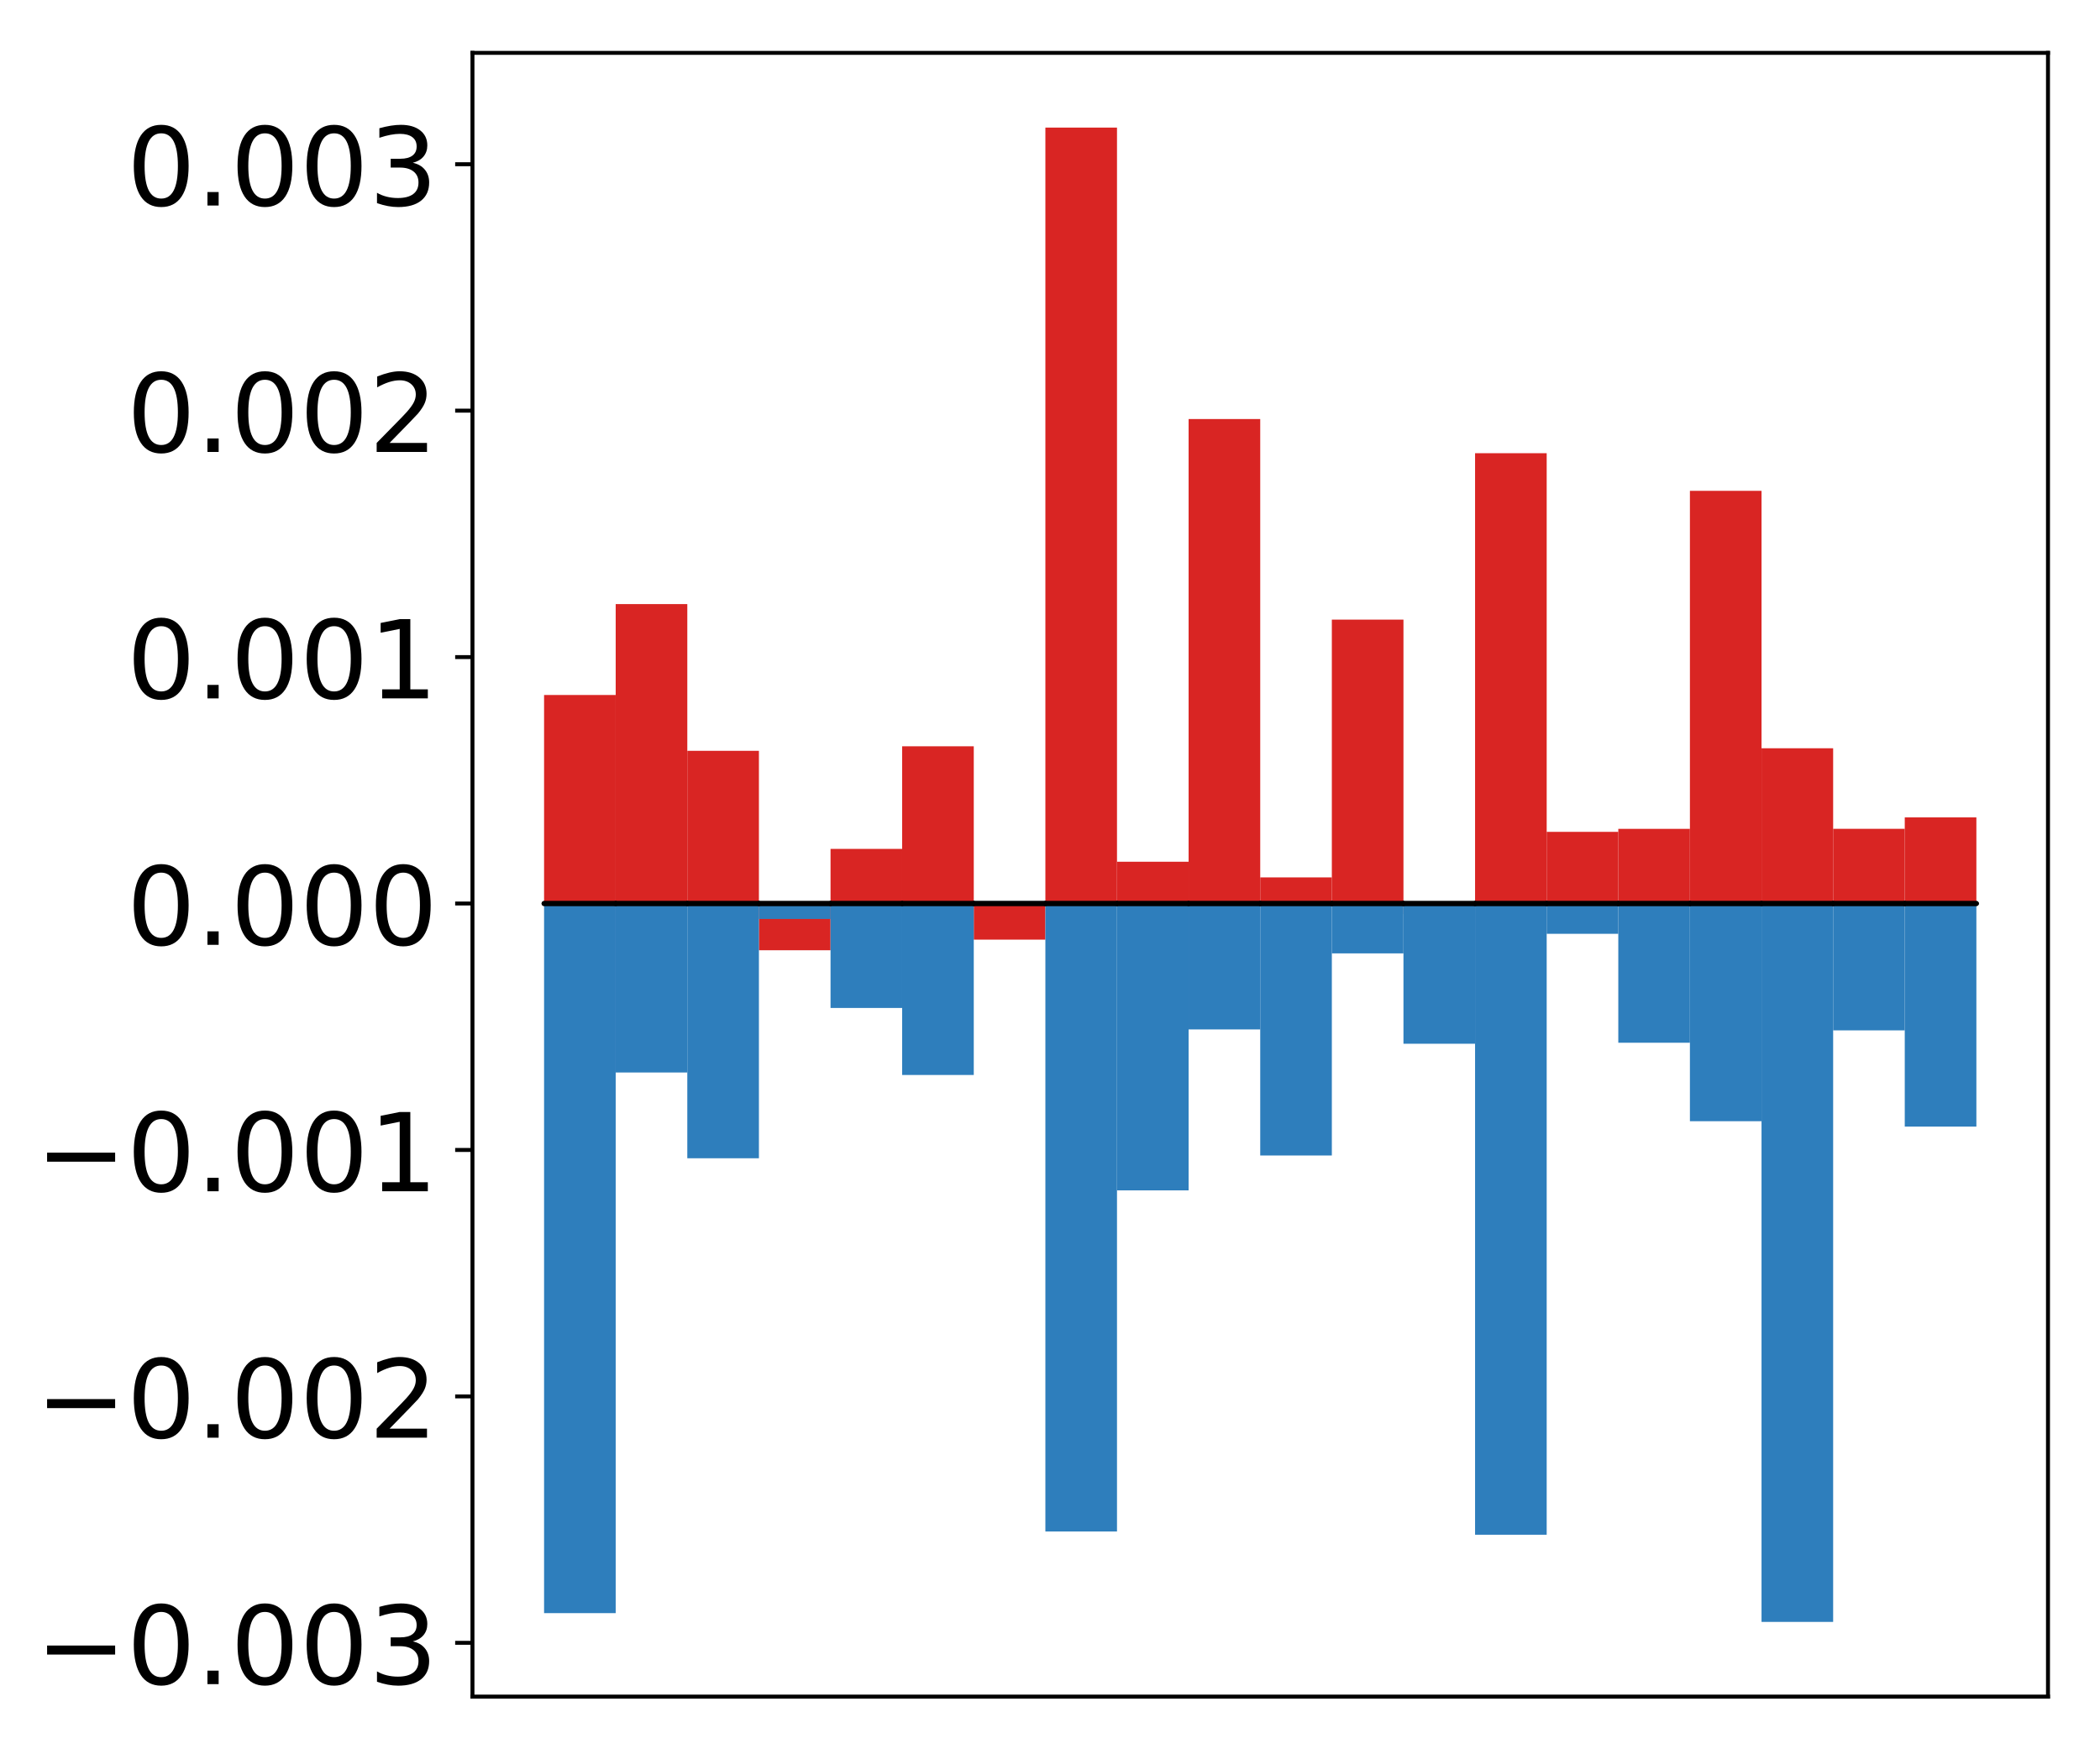 <?xml version="1.0" encoding="utf-8" standalone="no"?>
<!DOCTYPE svg PUBLIC "-//W3C//DTD SVG 1.1//EN"
  "http://www.w3.org/Graphics/SVG/1.1/DTD/svg11.dtd">
<!-- Created with matplotlib (http://matplotlib.org/) -->
<svg height="354pt" version="1.1" viewBox="0 0 425 354" width="425pt" xmlns="http://www.w3.org/2000/svg" xmlns:xlink="http://www.w3.org/1999/xlink">
 <defs>
  <style type="text/css">
*{stroke-linecap:butt;stroke-linejoin:round;}
  </style>
 </defs>
 <g id="figure_1">
  <g id="patch_1">
   <path d="M 0 354.04 
L 425.174 354.04 
L 425.174 0 
L 0 0 
z
" style="fill:#ffffff;"/>
  </g>
  <g id="axes_1">
   <g id="patch_2">
    <path d="M 95.617 343.34 
L 414.474 343.34 
L 414.474 10.7 
L 95.617 10.7 
z
" style="fill:#ffffff;"/>
   </g>
   <g id="matplotlib.axis_1"/>
   <g id="matplotlib.axis_2">
    <g id="ytick_1">
     <g id="line2d_1">
      <defs>
       <path d="M 0 0 
L -3.5 0 
" id="m755327a93c" style="stroke:#000000;stroke-width:0.8;"/>
      </defs>
      <g>
       <use style="stroke:#000000;stroke-width:0.8;" x="95.617" xlink:href="#m755327a93c" y="332.454"/>
      </g>
     </g>
     <g id="text_1">
      <!-- −0.003 -->
      <defs>
       <path d="M 10.594 35.5 
L 73.188 35.5 
L 73.188 27.203 
L 10.594 27.203 
z
" id="DejaVuSans-2212"/>
       <path d="M 31.781 66.406 
Q 24.172 66.406 20.328 58.906 
Q 16.5 51.422 16.5 36.375 
Q 16.5 21.391 20.328 13.891 
Q 24.172 6.391 31.781 6.391 
Q 39.453 6.391 43.281 13.891 
Q 47.125 21.391 47.125 36.375 
Q 47.125 51.422 43.281 58.906 
Q 39.453 66.406 31.781 66.406 
z
M 31.781 74.219 
Q 44.047 74.219 50.516 64.516 
Q 56.984 54.828 56.984 36.375 
Q 56.984 17.969 50.516 8.266 
Q 44.047 -1.422 31.781 -1.422 
Q 19.531 -1.422 13.062 8.266 
Q 6.594 17.969 6.594 36.375 
Q 6.594 54.828 13.062 64.516 
Q 19.531 74.219 31.781 74.219 
z
" id="DejaVuSans-30"/>
       <path d="M 10.688 12.406 
L 21 12.406 
L 21 0 
L 10.688 0 
z
" id="DejaVuSans-2e"/>
       <path d="M 40.578 39.312 
Q 47.656 37.797 51.625 33 
Q 55.609 28.219 55.609 21.188 
Q 55.609 10.406 48.188 4.484 
Q 40.766 -1.422 27.094 -1.422 
Q 22.516 -1.422 17.656 -0.516 
Q 12.797 0.391 7.625 2.203 
L 7.625 11.719 
Q 11.719 9.328 16.594 8.109 
Q 21.484 6.891 26.812 6.891 
Q 36.078 6.891 40.938 10.547 
Q 45.797 14.203 45.797 21.188 
Q 45.797 27.641 41.281 31.266 
Q 36.766 34.906 28.719 34.906 
L 20.219 34.906 
L 20.219 43.016 
L 29.109 43.016 
Q 36.375 43.016 40.234 45.922 
Q 44.094 48.828 44.094 54.297 
Q 44.094 59.906 40.109 62.906 
Q 36.141 65.922 28.719 65.922 
Q 24.656 65.922 20.016 65.031 
Q 15.375 64.156 9.812 62.312 
L 9.812 71.094 
Q 15.438 72.656 20.344 73.438 
Q 25.25 74.219 29.594 74.219 
Q 40.828 74.219 47.359 69.109 
Q 53.906 64.016 53.906 55.328 
Q 53.906 49.266 50.438 45.094 
Q 46.969 40.922 40.578 39.312 
z
" id="DejaVuSans-33"/>
      </defs>
      <g transform="translate(7.2 340.812)scale(0.22 -0.22)">
       <use xlink:href="#DejaVuSans-2212"/>
       <use x="83.789" xlink:href="#DejaVuSans-30"/>
       <use x="147.412" xlink:href="#DejaVuSans-2e"/>
       <use x="179.199" xlink:href="#DejaVuSans-30"/>
       <use x="242.822" xlink:href="#DejaVuSans-30"/>
       <use x="306.445" xlink:href="#DejaVuSans-33"/>
      </g>
     </g>
    </g>
    <g id="ytick_2">
     <g id="line2d_2">
      <g>
       <use style="stroke:#000000;stroke-width:0.8;" x="95.617" xlink:href="#m755327a93c" y="282.584"/>
      </g>
     </g>
     <g id="text_2">
      <!-- −0.002 -->
      <defs>
       <path d="M 19.188 8.297 
L 53.609 8.297 
L 53.609 0 
L 7.328 0 
L 7.328 8.297 
Q 12.938 14.109 22.625 23.891 
Q 32.328 33.688 34.812 36.531 
Q 39.547 41.844 41.422 45.531 
Q 43.312 49.219 43.312 52.781 
Q 43.312 58.594 39.234 62.25 
Q 35.156 65.922 28.609 65.922 
Q 23.969 65.922 18.812 64.312 
Q 13.672 62.703 7.812 59.422 
L 7.812 69.391 
Q 13.766 71.781 18.938 73 
Q 24.125 74.219 28.422 74.219 
Q 39.75 74.219 46.484 68.547 
Q 53.219 62.891 53.219 53.422 
Q 53.219 48.922 51.531 44.891 
Q 49.859 40.875 45.406 35.406 
Q 44.188 33.984 37.641 27.219 
Q 31.109 20.453 19.188 8.297 
z
" id="DejaVuSans-32"/>
      </defs>
      <g transform="translate(7.2 290.942)scale(0.22 -0.22)">
       <use xlink:href="#DejaVuSans-2212"/>
       <use x="83.789" xlink:href="#DejaVuSans-30"/>
       <use x="147.412" xlink:href="#DejaVuSans-2e"/>
       <use x="179.199" xlink:href="#DejaVuSans-30"/>
       <use x="242.822" xlink:href="#DejaVuSans-30"/>
       <use x="306.445" xlink:href="#DejaVuSans-32"/>
      </g>
     </g>
    </g>
    <g id="ytick_3">
     <g id="line2d_3">
      <g>
       <use style="stroke:#000000;stroke-width:0.8;" x="95.617" xlink:href="#m755327a93c" y="232.713"/>
      </g>
     </g>
     <g id="text_3">
      <!-- −0.001 -->
      <defs>
       <path d="M 12.406 8.297 
L 28.516 8.297 
L 28.516 63.922 
L 10.984 60.406 
L 10.984 69.391 
L 28.422 72.906 
L 38.281 72.906 
L 38.281 8.297 
L 54.391 8.297 
L 54.391 0 
L 12.406 0 
z
" id="DejaVuSans-31"/>
      </defs>
      <g transform="translate(7.2 241.072)scale(0.22 -0.22)">
       <use xlink:href="#DejaVuSans-2212"/>
       <use x="83.789" xlink:href="#DejaVuSans-30"/>
       <use x="147.412" xlink:href="#DejaVuSans-2e"/>
       <use x="179.199" xlink:href="#DejaVuSans-30"/>
       <use x="242.822" xlink:href="#DejaVuSans-30"/>
       <use x="306.445" xlink:href="#DejaVuSans-31"/>
      </g>
     </g>
    </g>
    <g id="ytick_4">
     <g id="line2d_4">
      <g>
       <use style="stroke:#000000;stroke-width:0.8;" x="95.617" xlink:href="#m755327a93c" y="182.843"/>
      </g>
     </g>
     <g id="text_4">
      <!-- 0.000 -->
      <g transform="translate(25.635 191.202)scale(0.22 -0.22)">
       <use xlink:href="#DejaVuSans-30"/>
       <use x="63.623" xlink:href="#DejaVuSans-2e"/>
       <use x="95.41" xlink:href="#DejaVuSans-30"/>
       <use x="159.033" xlink:href="#DejaVuSans-30"/>
       <use x="222.656" xlink:href="#DejaVuSans-30"/>
      </g>
     </g>
    </g>
    <g id="ytick_5">
     <g id="line2d_5">
      <g>
       <use style="stroke:#000000;stroke-width:0.8;" x="95.617" xlink:href="#m755327a93c" y="132.973"/>
      </g>
     </g>
     <g id="text_5">
      <!-- 0.001 -->
      <g transform="translate(25.635 141.331)scale(0.22 -0.22)">
       <use xlink:href="#DejaVuSans-30"/>
       <use x="63.623" xlink:href="#DejaVuSans-2e"/>
       <use x="95.41" xlink:href="#DejaVuSans-30"/>
       <use x="159.033" xlink:href="#DejaVuSans-30"/>
       <use x="222.656" xlink:href="#DejaVuSans-31"/>
      </g>
     </g>
    </g>
    <g id="ytick_6">
     <g id="line2d_6">
      <g>
       <use style="stroke:#000000;stroke-width:0.8;" x="95.617" xlink:href="#m755327a93c" y="83.103"/>
      </g>
     </g>
     <g id="text_6">
      <!-- 0.002 -->
      <g transform="translate(25.635 91.461)scale(0.22 -0.22)">
       <use xlink:href="#DejaVuSans-30"/>
       <use x="63.623" xlink:href="#DejaVuSans-2e"/>
       <use x="95.41" xlink:href="#DejaVuSans-30"/>
       <use x="159.033" xlink:href="#DejaVuSans-30"/>
       <use x="222.656" xlink:href="#DejaVuSans-32"/>
      </g>
     </g>
    </g>
    <g id="ytick_7">
     <g id="line2d_7">
      <g>
       <use style="stroke:#000000;stroke-width:0.8;" x="95.617" xlink:href="#m755327a93c" y="33.233"/>
      </g>
     </g>
     <g id="text_7">
      <!-- 0.003 -->
      <g transform="translate(25.635 41.591)scale(0.22 -0.22)">
       <use xlink:href="#DejaVuSans-30"/>
       <use x="63.623" xlink:href="#DejaVuSans-2e"/>
       <use x="95.41" xlink:href="#DejaVuSans-30"/>
       <use x="159.033" xlink:href="#DejaVuSans-30"/>
       <use x="222.656" xlink:href="#DejaVuSans-33"/>
      </g>
     </g>
    </g>
   </g>
   <g id="patch_3">
    <path clip-path="url(#p7582df8f4d)" d="M 110.111 182.843 
L 124.604 182.843 
L 124.604 140.644 
L 110.111 140.644 
z
" style="fill:#d92523;"/>
   </g>
   <g id="patch_4">
    <path clip-path="url(#p7582df8f4d)" d="M 124.604 182.843 
L 139.098 182.843 
L 139.098 122.248 
L 124.604 122.248 
z
" style="fill:#d92523;"/>
   </g>
   <g id="patch_5">
    <path clip-path="url(#p7582df8f4d)" d="M 139.098 182.843 
L 153.591 182.843 
L 153.591 151.94 
L 139.098 151.94 
z
" style="fill:#d92523;"/>
   </g>
   <g id="patch_6">
    <path clip-path="url(#p7582df8f4d)" d="M 153.591 182.843 
L 168.085 182.843 
L 168.085 192.299 
L 153.591 192.299 
z
" style="fill:#d92523;"/>
   </g>
   <g id="patch_7">
    <path clip-path="url(#p7582df8f4d)" d="M 168.085 182.843 
L 182.578 182.843 
L 182.578 171.788 
L 168.085 171.788 
z
" style="fill:#d92523;"/>
   </g>
   <g id="patch_8">
    <path clip-path="url(#p7582df8f4d)" d="M 182.578 182.843 
L 197.072 182.843 
L 197.072 151.025 
L 182.578 151.025 
z
" style="fill:#d92523;"/>
   </g>
   <g id="patch_9">
    <path clip-path="url(#p7582df8f4d)" d="M 197.072 182.843 
L 211.565 182.843 
L 211.565 190.151 
L 197.072 190.151 
z
" style="fill:#d92523;"/>
   </g>
   <g id="patch_10">
    <path clip-path="url(#p7582df8f4d)" d="M 211.565 182.843 
L 226.059 182.843 
L 226.059 25.82 
L 211.565 25.82 
z
" style="fill:#d92523;"/>
   </g>
   <g id="patch_11">
    <path clip-path="url(#p7582df8f4d)" d="M 226.059 182.843 
L 240.552 182.843 
L 240.552 174.387 
L 226.059 174.387 
z
" style="fill:#d92523;"/>
   </g>
   <g id="patch_12">
    <path clip-path="url(#p7582df8f4d)" d="M 240.552 182.843 
L 255.046 182.843 
L 255.046 84.8 
L 240.552 84.8 
z
" style="fill:#d92523;"/>
   </g>
   <g id="patch_13">
    <path clip-path="url(#p7582df8f4d)" d="M 255.046 182.843 
L 269.539 182.843 
L 269.539 177.558 
L 255.046 177.558 
z
" style="fill:#d92523;"/>
   </g>
   <g id="patch_14">
    <path clip-path="url(#p7582df8f4d)" d="M 269.539 182.843 
L 284.033 182.843 
L 284.033 125.39 
L 269.539 125.39 
z
" style="fill:#d92523;"/>
   </g>
   <g id="patch_15">
    <path clip-path="url(#p7582df8f4d)" d="M 284.033 182.843 
L 298.526 182.843 
L 298.526 184.993 
L 284.033 184.993 
z
" style="fill:#d92523;"/>
   </g>
   <g id="patch_16">
    <path clip-path="url(#p7582df8f4d)" d="M 298.526 182.843 
L 313.02 182.843 
L 313.02 91.714 
L 298.526 91.714 
z
" style="fill:#d92523;"/>
   </g>
   <g id="patch_17">
    <path clip-path="url(#p7582df8f4d)" d="M 313.02 182.843 
L 327.513 182.843 
L 327.513 168.339 
L 313.02 168.339 
z
" style="fill:#d92523;"/>
   </g>
   <g id="patch_18">
    <path clip-path="url(#p7582df8f4d)" d="M 327.513 182.843 
L 342.007 182.843 
L 342.007 167.733 
L 327.513 167.733 
z
" style="fill:#d92523;"/>
   </g>
   <g id="patch_19">
    <path clip-path="url(#p7582df8f4d)" d="M 342.007 182.843 
L 356.5 182.843 
L 356.5 99.328 
L 342.007 99.328 
z
" style="fill:#d92523;"/>
   </g>
   <g id="patch_20">
    <path clip-path="url(#p7582df8f4d)" d="M 356.5 182.843 
L 370.994 182.843 
L 370.994 151.424 
L 356.5 151.424 
z
" style="fill:#d92523;"/>
   </g>
   <g id="patch_21">
    <path clip-path="url(#p7582df8f4d)" d="M 370.994 182.843 
L 385.487 182.843 
L 385.487 167.725 
L 370.994 167.725 
z
" style="fill:#d92523;"/>
   </g>
   <g id="patch_22">
    <path clip-path="url(#p7582df8f4d)" d="M 385.487 182.843 
L 399.981 182.843 
L 399.981 165.414 
L 385.487 165.414 
z
" style="fill:#d92523;"/>
   </g>
   <g id="patch_23">
    <path clip-path="url(#p7582df8f4d)" d="M 110.111 182.843 
L 124.604 182.843 
L 124.604 326.445 
L 110.111 326.445 
z
" style="fill:#2e7ebc;"/>
   </g>
   <g id="patch_24">
    <path clip-path="url(#p7582df8f4d)" d="M 124.604 182.843 
L 139.098 182.843 
L 139.098 217.037 
L 124.604 217.037 
z
" style="fill:#2e7ebc;"/>
   </g>
   <g id="patch_25">
    <path clip-path="url(#p7582df8f4d)" d="M 139.098 182.843 
L 153.591 182.843 
L 153.591 234.395 
L 139.098 234.395 
z
" style="fill:#2e7ebc;"/>
   </g>
   <g id="patch_26">
    <path clip-path="url(#p7582df8f4d)" d="M 153.591 182.843 
L 168.085 182.843 
L 168.085 185.967 
L 153.591 185.967 
z
" style="fill:#2e7ebc;"/>
   </g>
   <g id="patch_27">
    <path clip-path="url(#p7582df8f4d)" d="M 168.085 182.843 
L 182.578 182.843 
L 182.578 203.978 
L 168.085 203.978 
z
" style="fill:#2e7ebc;"/>
   </g>
   <g id="patch_28">
    <path clip-path="url(#p7582df8f4d)" d="M 182.578 182.843 
L 197.072 182.843 
L 197.072 217.54 
L 182.578 217.54 
z
" style="fill:#2e7ebc;"/>
   </g>
   <g id="patch_29">
    <path clip-path="url(#p7582df8f4d)" d="M 197.072 182.843 
L 211.565 182.843 
L 211.565 182.383 
L 197.072 182.383 
z
" style="fill:#2e7ebc;"/>
   </g>
   <g id="patch_30">
    <path clip-path="url(#p7582df8f4d)" d="M 211.565 182.843 
L 226.059 182.843 
L 226.059 309.924 
L 211.565 309.924 
z
" style="fill:#2e7ebc;"/>
   </g>
   <g id="patch_31">
    <path clip-path="url(#p7582df8f4d)" d="M 226.059 182.843 
L 240.552 182.843 
L 240.552 240.892 
L 226.059 240.892 
z
" style="fill:#2e7ebc;"/>
   </g>
   <g id="patch_32">
    <path clip-path="url(#p7582df8f4d)" d="M 240.552 182.843 
L 255.046 182.843 
L 255.046 208.322 
L 240.552 208.322 
z
" style="fill:#2e7ebc;"/>
   </g>
   <g id="patch_33">
    <path clip-path="url(#p7582df8f4d)" d="M 255.046 182.843 
L 269.539 182.843 
L 269.539 233.834 
L 255.046 233.834 
z
" style="fill:#2e7ebc;"/>
   </g>
   <g id="patch_34">
    <path clip-path="url(#p7582df8f4d)" d="M 269.539 182.843 
L 284.033 182.843 
L 284.033 192.933 
L 269.539 192.933 
z
" style="fill:#2e7ebc;"/>
   </g>
   <g id="patch_35">
    <path clip-path="url(#p7582df8f4d)" d="M 284.033 182.843 
L 298.526 182.843 
L 298.526 211.219 
L 284.033 211.219 
z
" style="fill:#2e7ebc;"/>
   </g>
   <g id="patch_36">
    <path clip-path="url(#p7582df8f4d)" d="M 298.526 182.843 
L 313.02 182.843 
L 313.02 310.58 
L 298.526 310.58 
z
" style="fill:#2e7ebc;"/>
   </g>
   <g id="patch_37">
    <path clip-path="url(#p7582df8f4d)" d="M 313.02 182.843 
L 327.513 182.843 
L 327.513 188.971 
L 313.02 188.971 
z
" style="fill:#2e7ebc;"/>
   </g>
   <g id="patch_38">
    <path clip-path="url(#p7582df8f4d)" d="M 327.513 182.843 
L 342.007 182.843 
L 342.007 211.016 
L 327.513 211.016 
z
" style="fill:#2e7ebc;"/>
   </g>
   <g id="patch_39">
    <path clip-path="url(#p7582df8f4d)" d="M 342.007 182.843 
L 356.5 182.843 
L 356.5 226.897 
L 342.007 226.897 
z
" style="fill:#2e7ebc;"/>
   </g>
   <g id="patch_40">
    <path clip-path="url(#p7582df8f4d)" d="M 356.5 182.843 
L 370.994 182.843 
L 370.994 328.22 
L 356.5 328.22 
z
" style="fill:#2e7ebc;"/>
   </g>
   <g id="patch_41">
    <path clip-path="url(#p7582df8f4d)" d="M 370.994 182.843 
L 385.487 182.843 
L 385.487 208.513 
L 370.994 208.513 
z
" style="fill:#2e7ebc;"/>
   </g>
   <g id="patch_42">
    <path clip-path="url(#p7582df8f4d)" d="M 385.487 182.843 
L 399.981 182.843 
L 399.981 227.985 
L 385.487 227.985 
z
" style="fill:#2e7ebc;"/>
   </g>
   <g id="patch_43">
    <path d="M 95.617 343.34 
L 95.617 10.7 
" style="fill:none;stroke:#000000;stroke-linecap:square;stroke-linejoin:miter;stroke-width:0.8;"/>
   </g>
   <g id="patch_44">
    <path d="M 414.474 343.34 
L 414.474 10.7 
" style="fill:none;stroke:#000000;stroke-linecap:square;stroke-linejoin:miter;stroke-width:0.8;"/>
   </g>
   <g id="patch_45">
    <path d="M 95.617 343.34 
L 414.474 343.34 
" style="fill:none;stroke:#000000;stroke-linecap:square;stroke-linejoin:miter;stroke-width:0.8;"/>
   </g>
   <g id="patch_46">
    <path d="M 95.617 10.7 
L 414.474 10.7 
" style="fill:none;stroke:#000000;stroke-linecap:square;stroke-linejoin:miter;stroke-width:0.8;"/>
   </g>
   <g id="patch_47">
    <path clip-path="url(#p7582df8f4d)" d="M 110.111 182.843 
L 124.604 182.843 
L 124.604 182.843 
L 110.111 182.843 
z
" style="fill:none;stroke:#000000;stroke-linejoin:miter;"/>
   </g>
   <g id="patch_48">
    <path clip-path="url(#p7582df8f4d)" d="M 124.604 182.843 
L 139.098 182.843 
L 139.098 182.843 
L 124.604 182.843 
z
" style="fill:none;stroke:#000000;stroke-linejoin:miter;"/>
   </g>
   <g id="patch_49">
    <path clip-path="url(#p7582df8f4d)" d="M 139.098 182.843 
L 153.591 182.843 
L 153.591 182.843 
L 139.098 182.843 
z
" style="fill:none;stroke:#000000;stroke-linejoin:miter;"/>
   </g>
   <g id="patch_50">
    <path clip-path="url(#p7582df8f4d)" d="M 153.591 182.843 
L 168.085 182.843 
L 168.085 182.843 
L 153.591 182.843 
z
" style="fill:none;stroke:#000000;stroke-linejoin:miter;"/>
   </g>
   <g id="patch_51">
    <path clip-path="url(#p7582df8f4d)" d="M 168.085 182.843 
L 182.578 182.843 
L 182.578 182.843 
L 168.085 182.843 
z
" style="fill:none;stroke:#000000;stroke-linejoin:miter;"/>
   </g>
   <g id="patch_52">
    <path clip-path="url(#p7582df8f4d)" d="M 182.578 182.843 
L 197.072 182.843 
L 197.072 182.843 
L 182.578 182.843 
z
" style="fill:none;stroke:#000000;stroke-linejoin:miter;"/>
   </g>
   <g id="patch_53">
    <path clip-path="url(#p7582df8f4d)" d="M 197.072 182.843 
L 211.565 182.843 
L 211.565 182.843 
L 197.072 182.843 
z
" style="fill:none;stroke:#000000;stroke-linejoin:miter;"/>
   </g>
   <g id="patch_54">
    <path clip-path="url(#p7582df8f4d)" d="M 211.565 182.843 
L 226.059 182.843 
L 226.059 182.843 
L 211.565 182.843 
z
" style="fill:none;stroke:#000000;stroke-linejoin:miter;"/>
   </g>
   <g id="patch_55">
    <path clip-path="url(#p7582df8f4d)" d="M 226.059 182.843 
L 240.552 182.843 
L 240.552 182.843 
L 226.059 182.843 
z
" style="fill:none;stroke:#000000;stroke-linejoin:miter;"/>
   </g>
   <g id="patch_56">
    <path clip-path="url(#p7582df8f4d)" d="M 240.552 182.843 
L 255.046 182.843 
L 255.046 182.843 
L 240.552 182.843 
z
" style="fill:none;stroke:#000000;stroke-linejoin:miter;"/>
   </g>
   <g id="patch_57">
    <path clip-path="url(#p7582df8f4d)" d="M 255.046 182.843 
L 269.539 182.843 
L 269.539 182.843 
L 255.046 182.843 
z
" style="fill:none;stroke:#000000;stroke-linejoin:miter;"/>
   </g>
   <g id="patch_58">
    <path clip-path="url(#p7582df8f4d)" d="M 269.539 182.843 
L 284.033 182.843 
L 284.033 182.843 
L 269.539 182.843 
z
" style="fill:none;stroke:#000000;stroke-linejoin:miter;"/>
   </g>
   <g id="patch_59">
    <path clip-path="url(#p7582df8f4d)" d="M 284.033 182.843 
L 298.526 182.843 
L 298.526 182.843 
L 284.033 182.843 
z
" style="fill:none;stroke:#000000;stroke-linejoin:miter;"/>
   </g>
   <g id="patch_60">
    <path clip-path="url(#p7582df8f4d)" d="M 298.526 182.843 
L 313.02 182.843 
L 313.02 182.843 
L 298.526 182.843 
z
" style="fill:none;stroke:#000000;stroke-linejoin:miter;"/>
   </g>
   <g id="patch_61">
    <path clip-path="url(#p7582df8f4d)" d="M 313.02 182.843 
L 327.513 182.843 
L 327.513 182.843 
L 313.02 182.843 
z
" style="fill:none;stroke:#000000;stroke-linejoin:miter;"/>
   </g>
   <g id="patch_62">
    <path clip-path="url(#p7582df8f4d)" d="M 327.513 182.843 
L 342.007 182.843 
L 342.007 182.843 
L 327.513 182.843 
z
" style="fill:none;stroke:#000000;stroke-linejoin:miter;"/>
   </g>
   <g id="patch_63">
    <path clip-path="url(#p7582df8f4d)" d="M 342.007 182.843 
L 356.5 182.843 
L 356.5 182.843 
L 342.007 182.843 
z
" style="fill:none;stroke:#000000;stroke-linejoin:miter;"/>
   </g>
   <g id="patch_64">
    <path clip-path="url(#p7582df8f4d)" d="M 356.5 182.843 
L 370.994 182.843 
L 370.994 182.843 
L 356.5 182.843 
z
" style="fill:none;stroke:#000000;stroke-linejoin:miter;"/>
   </g>
   <g id="patch_65">
    <path clip-path="url(#p7582df8f4d)" d="M 370.994 182.843 
L 385.487 182.843 
L 385.487 182.843 
L 370.994 182.843 
z
" style="fill:none;stroke:#000000;stroke-linejoin:miter;"/>
   </g>
   <g id="patch_66">
    <path clip-path="url(#p7582df8f4d)" d="M 385.487 182.843 
L 399.981 182.843 
L 399.981 182.843 
L 385.487 182.843 
z
" style="fill:none;stroke:#000000;stroke-linejoin:miter;"/>
   </g>
   <g id="patch_67">
    <path clip-path="url(#p7582df8f4d)" d="M 110.111 182.843 
L 124.604 182.843 
L 124.604 182.843 
L 110.111 182.843 
z
" style="fill:none;stroke:#000000;stroke-linejoin:miter;"/>
   </g>
   <g id="patch_68">
    <path clip-path="url(#p7582df8f4d)" d="M 124.604 182.843 
L 139.098 182.843 
L 139.098 182.843 
L 124.604 182.843 
z
" style="fill:none;stroke:#000000;stroke-linejoin:miter;"/>
   </g>
   <g id="patch_69">
    <path clip-path="url(#p7582df8f4d)" d="M 139.098 182.843 
L 153.591 182.843 
L 153.591 182.843 
L 139.098 182.843 
z
" style="fill:none;stroke:#000000;stroke-linejoin:miter;"/>
   </g>
   <g id="patch_70">
    <path clip-path="url(#p7582df8f4d)" d="M 153.591 182.843 
L 168.085 182.843 
L 168.085 182.843 
L 153.591 182.843 
z
" style="fill:none;stroke:#000000;stroke-linejoin:miter;"/>
   </g>
   <g id="patch_71">
    <path clip-path="url(#p7582df8f4d)" d="M 168.085 182.843 
L 182.578 182.843 
L 182.578 182.843 
L 168.085 182.843 
z
" style="fill:none;stroke:#000000;stroke-linejoin:miter;"/>
   </g>
   <g id="patch_72">
    <path clip-path="url(#p7582df8f4d)" d="M 182.578 182.843 
L 197.072 182.843 
L 197.072 182.843 
L 182.578 182.843 
z
" style="fill:none;stroke:#000000;stroke-linejoin:miter;"/>
   </g>
   <g id="patch_73">
    <path clip-path="url(#p7582df8f4d)" d="M 197.072 182.843 
L 211.565 182.843 
L 211.565 182.843 
L 197.072 182.843 
z
" style="fill:none;stroke:#000000;stroke-linejoin:miter;"/>
   </g>
   <g id="patch_74">
    <path clip-path="url(#p7582df8f4d)" d="M 211.565 182.843 
L 226.059 182.843 
L 226.059 182.843 
L 211.565 182.843 
z
" style="fill:none;stroke:#000000;stroke-linejoin:miter;"/>
   </g>
   <g id="patch_75">
    <path clip-path="url(#p7582df8f4d)" d="M 226.059 182.843 
L 240.552 182.843 
L 240.552 182.843 
L 226.059 182.843 
z
" style="fill:none;stroke:#000000;stroke-linejoin:miter;"/>
   </g>
   <g id="patch_76">
    <path clip-path="url(#p7582df8f4d)" d="M 240.552 182.843 
L 255.046 182.843 
L 255.046 182.843 
L 240.552 182.843 
z
" style="fill:none;stroke:#000000;stroke-linejoin:miter;"/>
   </g>
   <g id="patch_77">
    <path clip-path="url(#p7582df8f4d)" d="M 255.046 182.843 
L 269.539 182.843 
L 269.539 182.843 
L 255.046 182.843 
z
" style="fill:none;stroke:#000000;stroke-linejoin:miter;"/>
   </g>
   <g id="patch_78">
    <path clip-path="url(#p7582df8f4d)" d="M 269.539 182.843 
L 284.033 182.843 
L 284.033 182.843 
L 269.539 182.843 
z
" style="fill:none;stroke:#000000;stroke-linejoin:miter;"/>
   </g>
   <g id="patch_79">
    <path clip-path="url(#p7582df8f4d)" d="M 284.033 182.843 
L 298.526 182.843 
L 298.526 182.843 
L 284.033 182.843 
z
" style="fill:none;stroke:#000000;stroke-linejoin:miter;"/>
   </g>
   <g id="patch_80">
    <path clip-path="url(#p7582df8f4d)" d="M 298.526 182.843 
L 313.02 182.843 
L 313.02 182.843 
L 298.526 182.843 
z
" style="fill:none;stroke:#000000;stroke-linejoin:miter;"/>
   </g>
   <g id="patch_81">
    <path clip-path="url(#p7582df8f4d)" d="M 313.02 182.843 
L 327.513 182.843 
L 327.513 182.843 
L 313.02 182.843 
z
" style="fill:none;stroke:#000000;stroke-linejoin:miter;"/>
   </g>
   <g id="patch_82">
    <path clip-path="url(#p7582df8f4d)" d="M 327.513 182.843 
L 342.007 182.843 
L 342.007 182.843 
L 327.513 182.843 
z
" style="fill:none;stroke:#000000;stroke-linejoin:miter;"/>
   </g>
   <g id="patch_83">
    <path clip-path="url(#p7582df8f4d)" d="M 342.007 182.843 
L 356.5 182.843 
L 356.5 182.843 
L 342.007 182.843 
z
" style="fill:none;stroke:#000000;stroke-linejoin:miter;"/>
   </g>
   <g id="patch_84">
    <path clip-path="url(#p7582df8f4d)" d="M 356.5 182.843 
L 370.994 182.843 
L 370.994 182.843 
L 356.5 182.843 
z
" style="fill:none;stroke:#000000;stroke-linejoin:miter;"/>
   </g>
   <g id="patch_85">
    <path clip-path="url(#p7582df8f4d)" d="M 370.994 182.843 
L 385.487 182.843 
L 385.487 182.843 
L 370.994 182.843 
z
" style="fill:none;stroke:#000000;stroke-linejoin:miter;"/>
   </g>
   <g id="patch_86">
    <path clip-path="url(#p7582df8f4d)" d="M 385.487 182.843 
L 399.981 182.843 
L 399.981 182.843 
L 385.487 182.843 
z
" style="fill:none;stroke:#000000;stroke-linejoin:miter;"/>
   </g>
  </g>
 </g>
 <defs>
  <clipPath id="p7582df8f4d">
   <rect height="332.64" width="318.857" x="95.617" y="10.7"/>
  </clipPath>
 </defs>
</svg>

